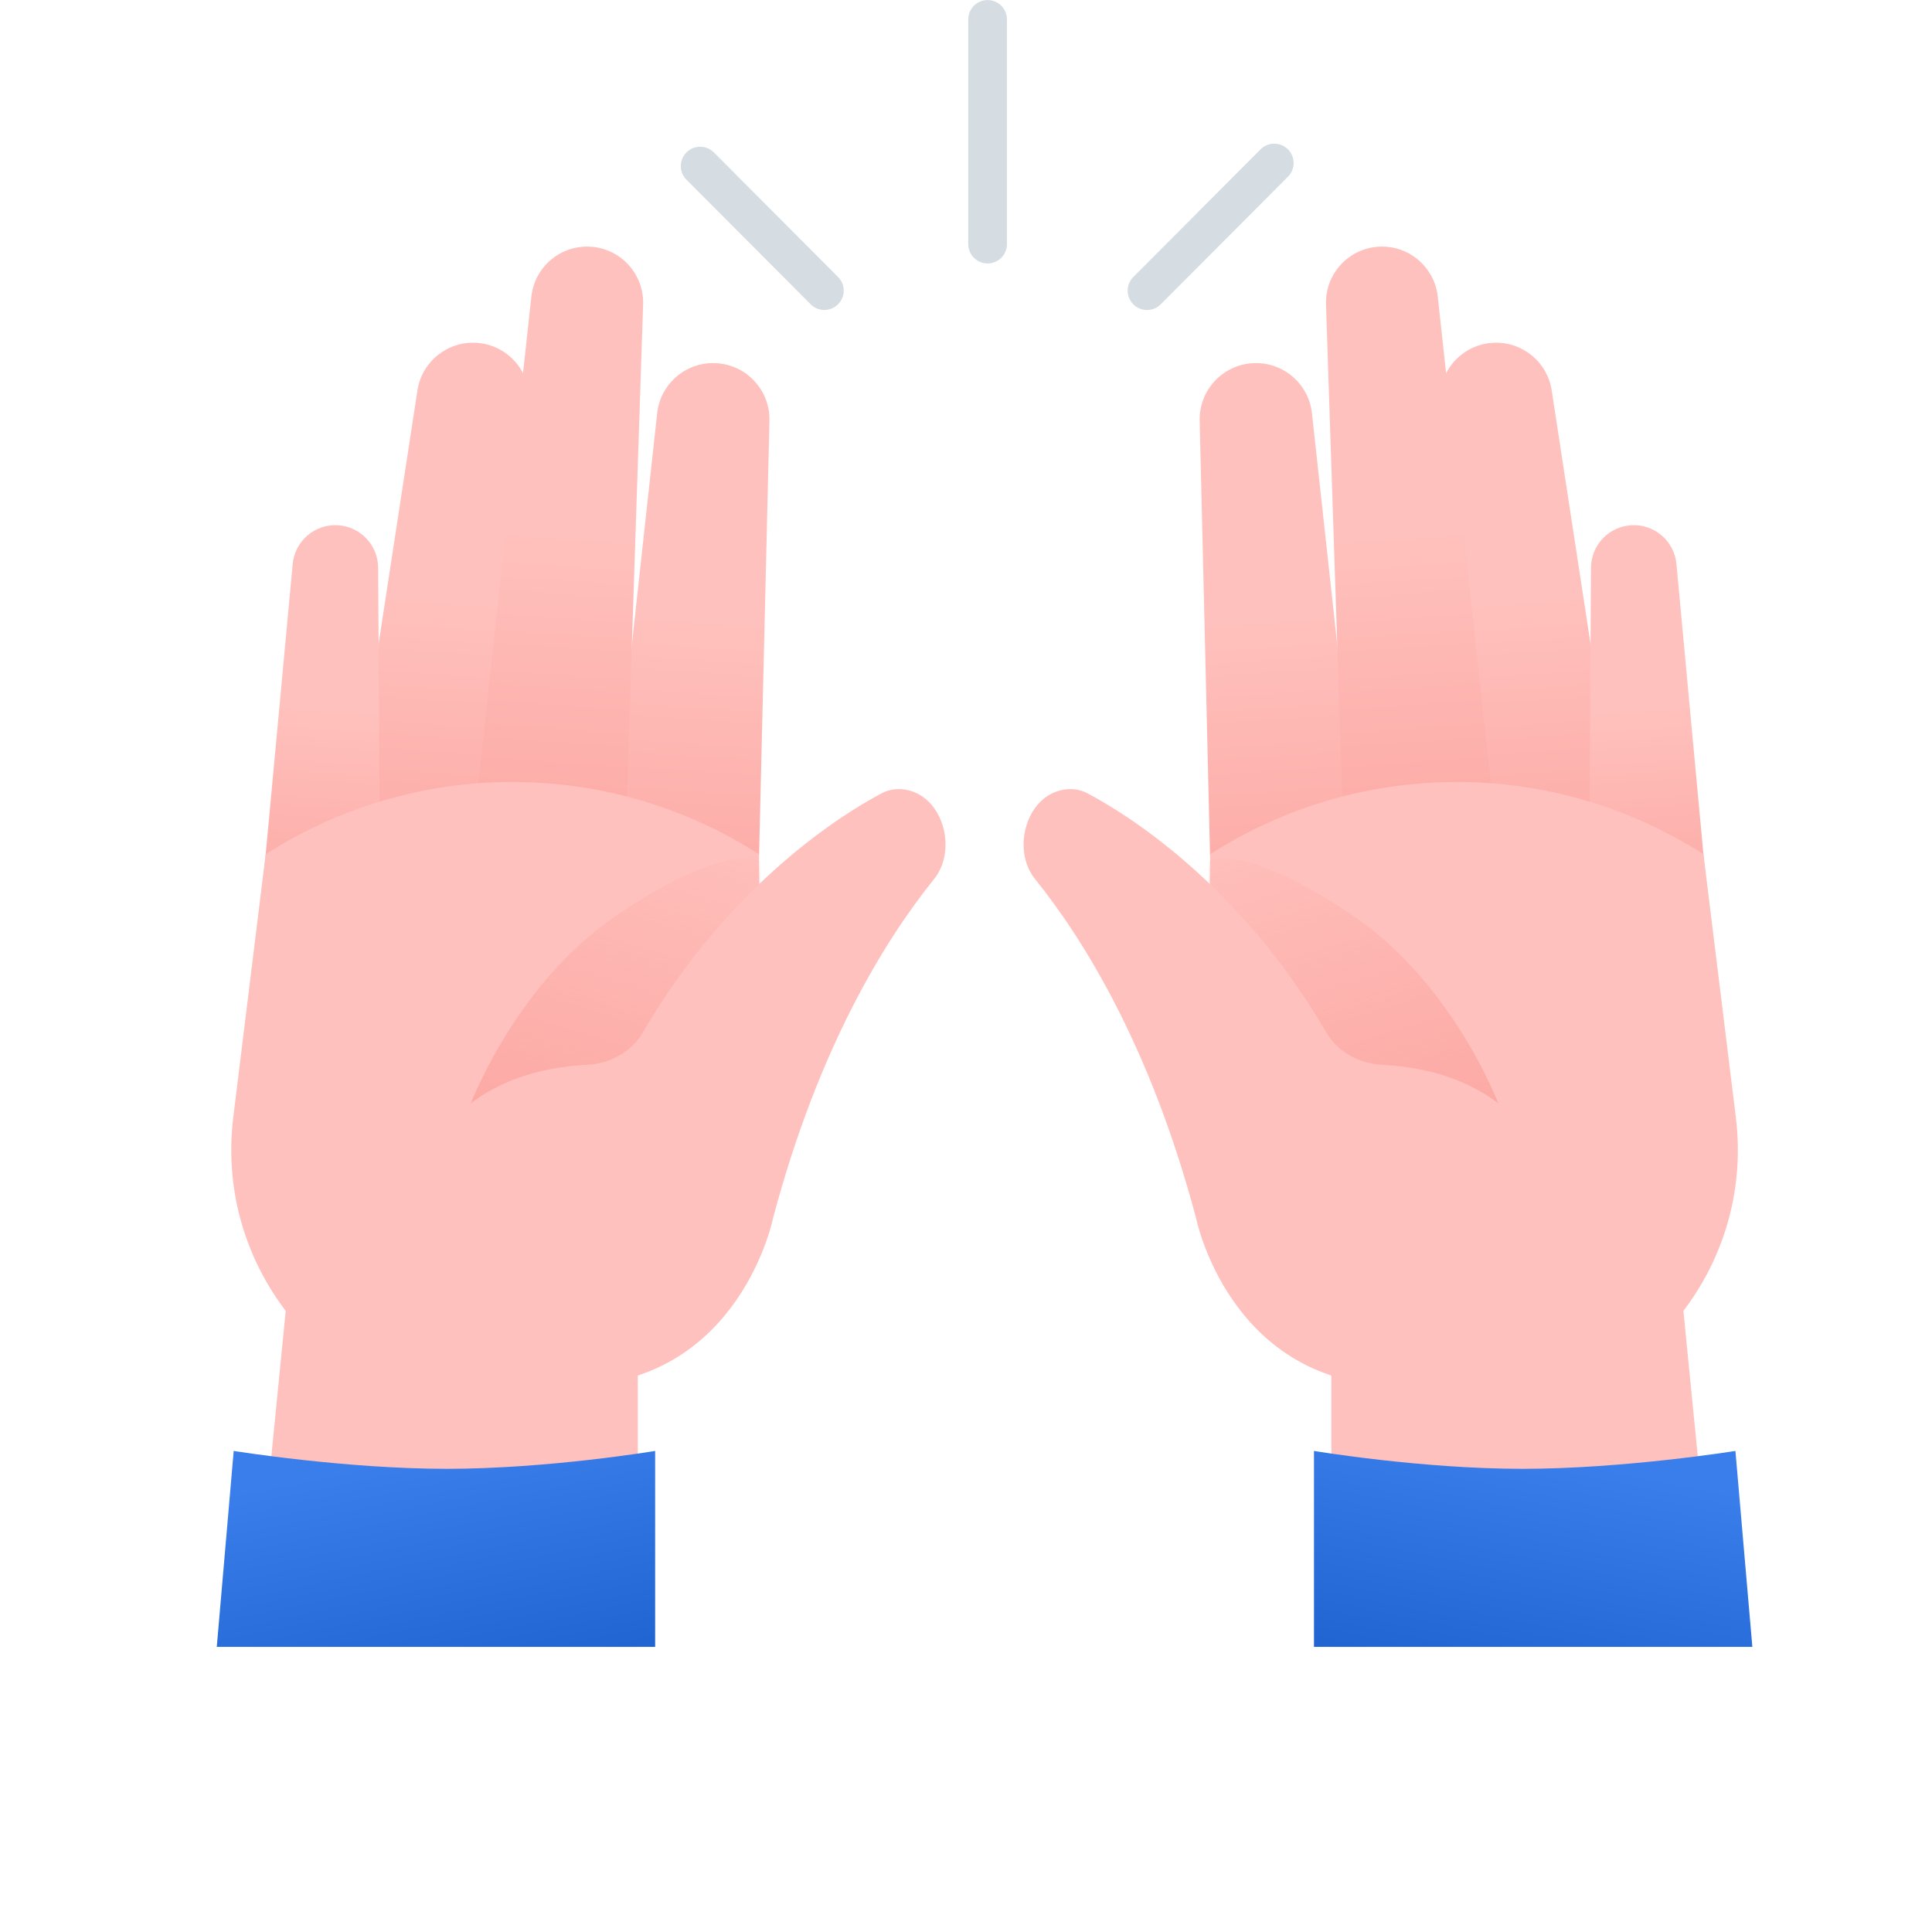 <svg fill="none" height="80" viewBox="0 0 80 80" width="80" xmlns="http://www.w3.org/2000/svg" xmlns:xlink="http://www.w3.org/1999/xlink"><rect width="80" height="80" fill="none"></rect><linearGradient id="a"><stop offset="0" stop-color="#1d61ce"/><stop offset="1" stop-color="#3a7eeb"/></linearGradient><linearGradient id="b" gradientUnits="userSpaceOnUse" x1="63.485" x2="65.704" xlink:href="#a" y1="71.328" y2="60.536"/><linearGradient id="c"><stop offset=".385" stop-color="#ffc1bd"/><stop offset="1" stop-color="#fb9f9a"/></linearGradient><linearGradient id="d" gradientUnits="userSpaceOnUse" x1="51.82" x2="53.674" xlink:href="#c" y1="15.042" y2="42.433"/><linearGradient id="e" gradientUnits="userSpaceOnUse" x1="62.866" x2="64.732" xlink:href="#c" y1="14.124" y2="41.684"/><linearGradient id="f" gradientUnits="userSpaceOnUse" x1="67.097" x2="68.427" xlink:href="#c" y1="21.779" y2="41.433"/><linearGradient id="g" gradientUnits="userSpaceOnUse" x1="57.162" x2="59.249" xlink:href="#c" y1="10.21" y2="41.037"/><linearGradient id="h"><stop offset="0" stop-color="#fb9f9a"/><stop offset="1" stop-color="#fb9f9a" stop-opacity="0"/></linearGradient><linearGradient id="i" gradientUnits="userSpaceOnUse" x1="57.6" x2="51.393" xlink:href="#h" y1="53.911" y2="33.398"/><linearGradient id="j" gradientUnits="userSpaceOnUse" x1="18.053" x2="15.833" xlink:href="#a" y1="71.328" y2="60.536"/><linearGradient id="k" gradientUnits="userSpaceOnUse" x1="29.717" x2="27.863" xlink:href="#c" y1="15.042" y2="42.433"/><linearGradient id="l" gradientUnits="userSpaceOnUse" x1="18.671" x2="16.805" xlink:href="#c" y1="14.124" y2="41.684"/><linearGradient id="m" gradientUnits="userSpaceOnUse" x1="14.441" x2="13.11" xlink:href="#c" y1="21.779" y2="41.433"/><linearGradient id="n" gradientUnits="userSpaceOnUse" x1="24.375" x2="22.288" xlink:href="#c" y1="10.21" y2="41.037"/><linearGradient id="o" gradientUnits="userSpaceOnUse" x1="23.937" x2="30.144" xlink:href="#h" y1="53.911" y2="33.398"/><path d="m55.128 53.131h14.464l1.49 15.063h-15.954z" fill="#ffc1bd"/><path d="m54.409 60.08s4.429.741 8.634.741c4.205 0 8.817-.741 8.817-.741l.701 8.114h-18.152z" fill="url(#b)"/><path d="m49.676 17.422c-.03-1.248.928-2.298 2.174-2.382 1.248-.085 2.34.83 2.475 2.073l2.375 21.712c.202 1.843-1.172 3.484-3.022 3.609-1.853.126-3.437-1.319-3.481-3.176z" fill="url(#d)"/><path d="m59.628 16.677c-.087-1.283.883-2.394 2.166-2.481 1.207-.082 2.276.775 2.459 1.971l3.337 21.781c.289 1.887-1.098 3.617-3.002 3.746-1.796.122-3.351-1.236-3.472-3.032z" fill="url(#e)"/><path d="m65.88 23.508c.005-.929.727-1.696 1.653-1.758.96-.065 1.796.647 1.885 1.605l1.424 15.313c.132 1.417-.93 2.665-2.35 2.761-1.468.1-2.712-1.07-2.703-2.542z" fill="url(#f)"/><path d="m54.907 12.608c-.041-1.25.915-2.308 2.163-2.392 1.242-.084 2.329.827 2.464 2.064l2.741 25.133c.202 1.852-1.178 3.499-3.036 3.625-1.85.125-3.436-1.308-3.497-3.161z" fill="url(#g)"/><path d="m50.114 35.368c6.117-3.917 13.935-3.989 20.123-.184l.299.184 1.341 10.891c.773 6.272-3.881 11.907-10.186 12.334-6.425.435-11.85-4.711-11.755-11.15z" fill="#ffc1bd"/><path d="m55.87 37.808c4.577 3.035 6.423 8.519 6.423 8.519l-12.249-4.252v-6.409s1.25-.893 5.826 2.142z" fill="url(#i)"/><path d="m42.859 36.4c-.954-1.185-.402-3.34 1.081-3.681.366-.084.747-.051 1.08.125 1.546.815 6.261 3.681 9.91 9.922.471.806 1.373 1.281 2.306 1.326 1.839.088 4.85.687 6.433 3.477 2.38 4.194.681 10.049-6.07 9.814-6.751-.234-8.081-6.976-8.081-6.976-1.875-7.034-4.617-11.47-6.658-14.007z" fill="#ffc1bd"/><g stroke="#d6dde2" stroke-linecap="round" stroke-width="1.603"><path d="m40.894 10.108v-4.652-4.652"/><path d="m47.495 12.036 2.635-2.643 2.635-2.643"/><path d="m34.134 12.034-2.571-2.579-2.571-2.579"/></g><path d="m26.409 53.131h-14.464l-1.49 15.063h15.954z" fill="#ffc1bd"/><path d="m27.128 60.08s-4.429.741-8.634.741c-4.205 0-8.817-.741-8.817-.741l-.701 8.114h18.152z" fill="url(#j)"/><path d="m31.861 17.422c.03-1.248-.928-2.298-2.174-2.382-1.248-.085-2.34.83-2.475 2.073l-2.375 21.712c-.202 1.843 1.172 3.484 3.022 3.609 1.853.126 3.437-1.319 3.481-3.176z" fill="url(#k)"/><path d="m21.91 16.677c.087-1.283-.883-2.394-2.166-2.481-1.207-.082-2.276.775-2.459 1.971l-3.337 21.781c-.289 1.887 1.098 3.617 3.002 3.746 1.796.122 3.351-1.236 3.472-3.032z" fill="url(#l)"/><path d="m15.658 23.508c-.005-.929-.727-1.696-1.653-1.758-.96-.065-1.796.647-1.885 1.605l-1.424 15.313c-.132 1.417.93 2.665 2.35 2.761 1.468.1 2.712-1.07 2.703-2.542z" fill="url(#m)"/><path d="m26.63 12.608c.041-1.25-.915-2.308-2.163-2.392-1.242-.084-2.329.827-2.464 2.064l-2.741 25.133c-.202 1.852 1.178 3.499 3.036 3.625 1.85.125 3.435-1.308 3.497-3.161z" fill="url(#n)"/><path d="m31.423 35.368c-6.117-3.917-13.935-3.989-20.123-.184l-.299.184-1.341 10.891c-.773 6.272 3.881 11.907 10.186 12.334 6.425.435 11.85-4.711 11.755-11.15z" fill="#ffc1bd"/><path d="m25.667 37.808c-4.577 3.035-6.423 8.519-6.423 8.519l12.249-4.252v-6.409s-1.25-.893-5.826 2.142z" fill="url(#o)"/><path d="m38.678 36.4c.954-1.185.402-3.34-1.081-3.681-.367-.084-.747-.051-1.08.125-1.546.815-6.261 3.681-9.91 9.922-.471.806-1.373 1.281-2.306 1.326-1.839.088-4.85.687-6.433 3.477-2.38 4.194-.681 10.049 6.07 9.814s8.081-6.976 8.081-6.976c1.875-7.034 4.617-11.47 6.658-14.007z" fill="#ffc1bd"/></svg>